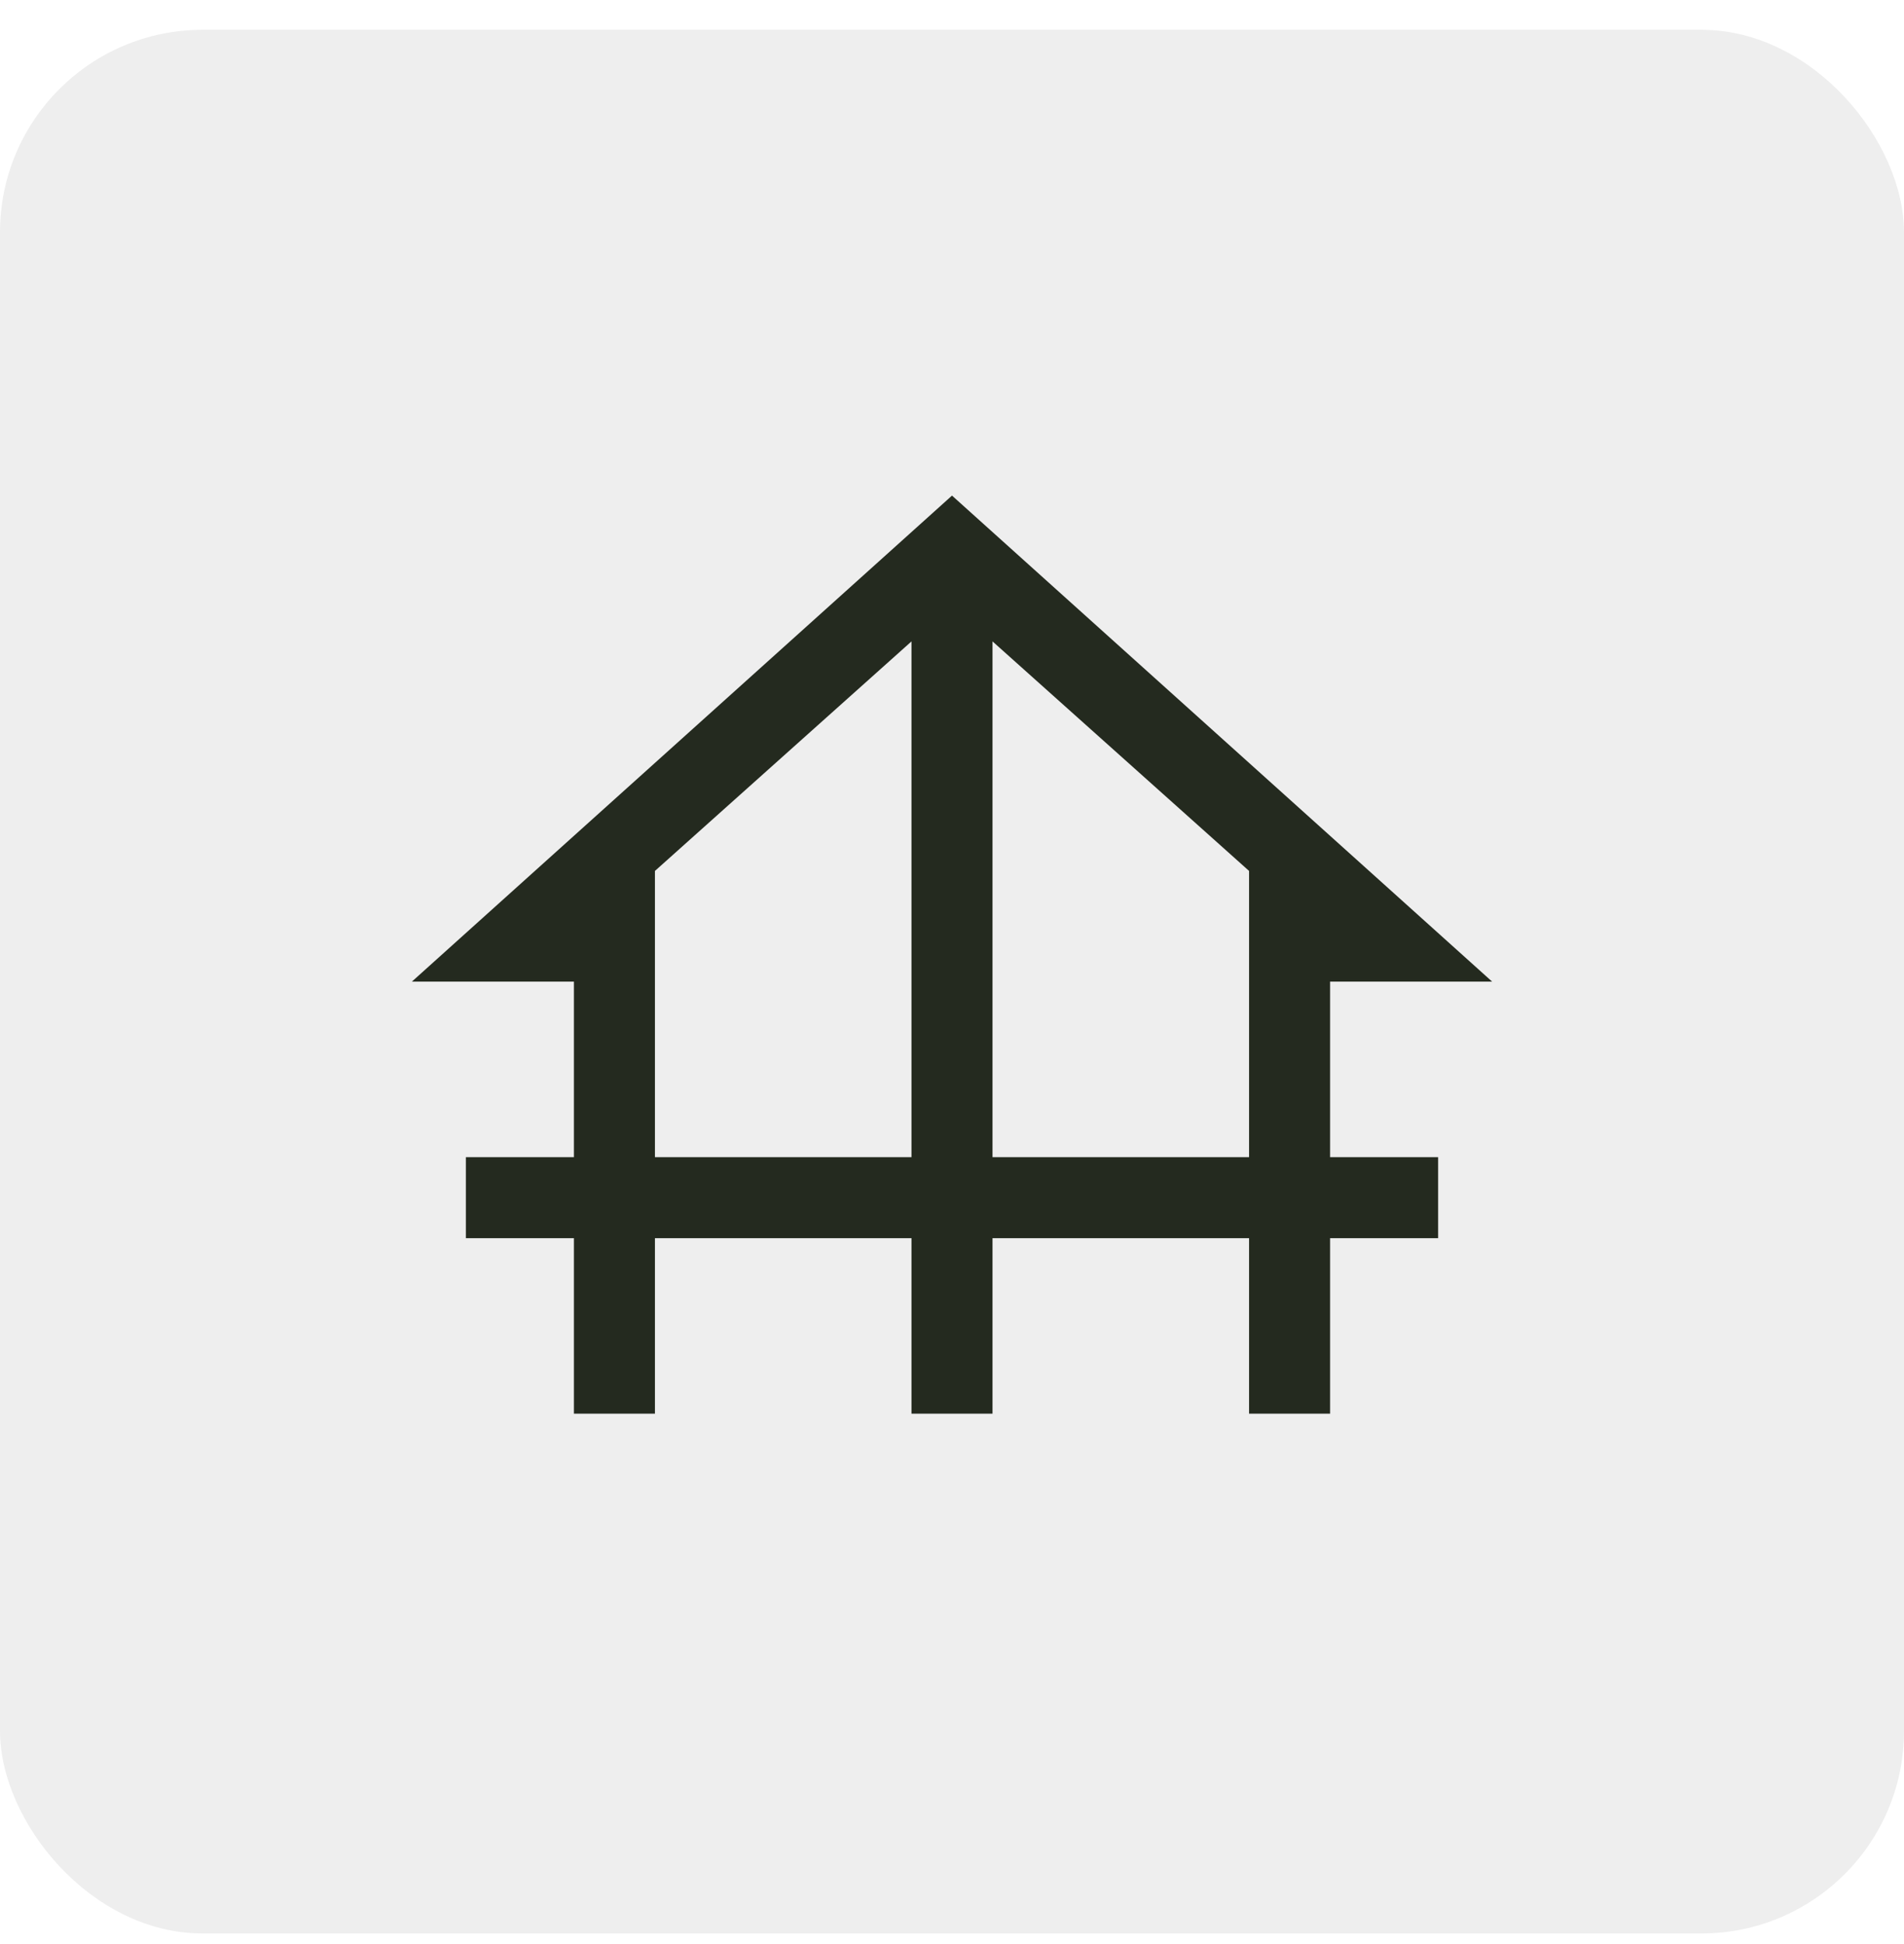<svg width="47" height="48" viewBox="0 0 47 48" fill="none" xmlns="http://www.w3.org/2000/svg">
<g filter="url(#filter0_b_1204_10396)">
<rect y="0.736" width="47" height="47" rx="5" fill="#EEEEEE"/>
<path d="M14.167 34.903V30.57H11.5V28.57H14.167V24.236H10.167L23.5 12.236L36.833 24.236H32.833V28.57H35.5V30.57H32.833V34.903H30.833V30.57H24.5V34.903H22.5V30.57H16.167V34.903H14.167ZM16.167 28.57H22.5V15.836L16.167 21.503V28.57ZM24.5 28.57H30.833V21.503L24.5 15.836V28.57Z" fill="#242A1F"/>
</g>
<defs>
<filter id="filter0_b_1204_10396" x="-5.865" y="-5.128" width="58.729" height="58.729" filterUnits="userSpaceOnUse" color-interpolation-filters="sRGB">
<feFlood flood-opacity="0" result="BackgroundImageFix"/>
<feGaussianBlur in="BackgroundImageFix" stdDeviation="2.932"/>
<feComposite in2="SourceAlpha" operator="in" result="effect1_backgroundBlur_1204_10396"/>
<feBlend mode="normal" in="SourceGraphic" in2="effect1_backgroundBlur_1204_10396" result="shape"/>
</filter>
</defs>
</svg>
